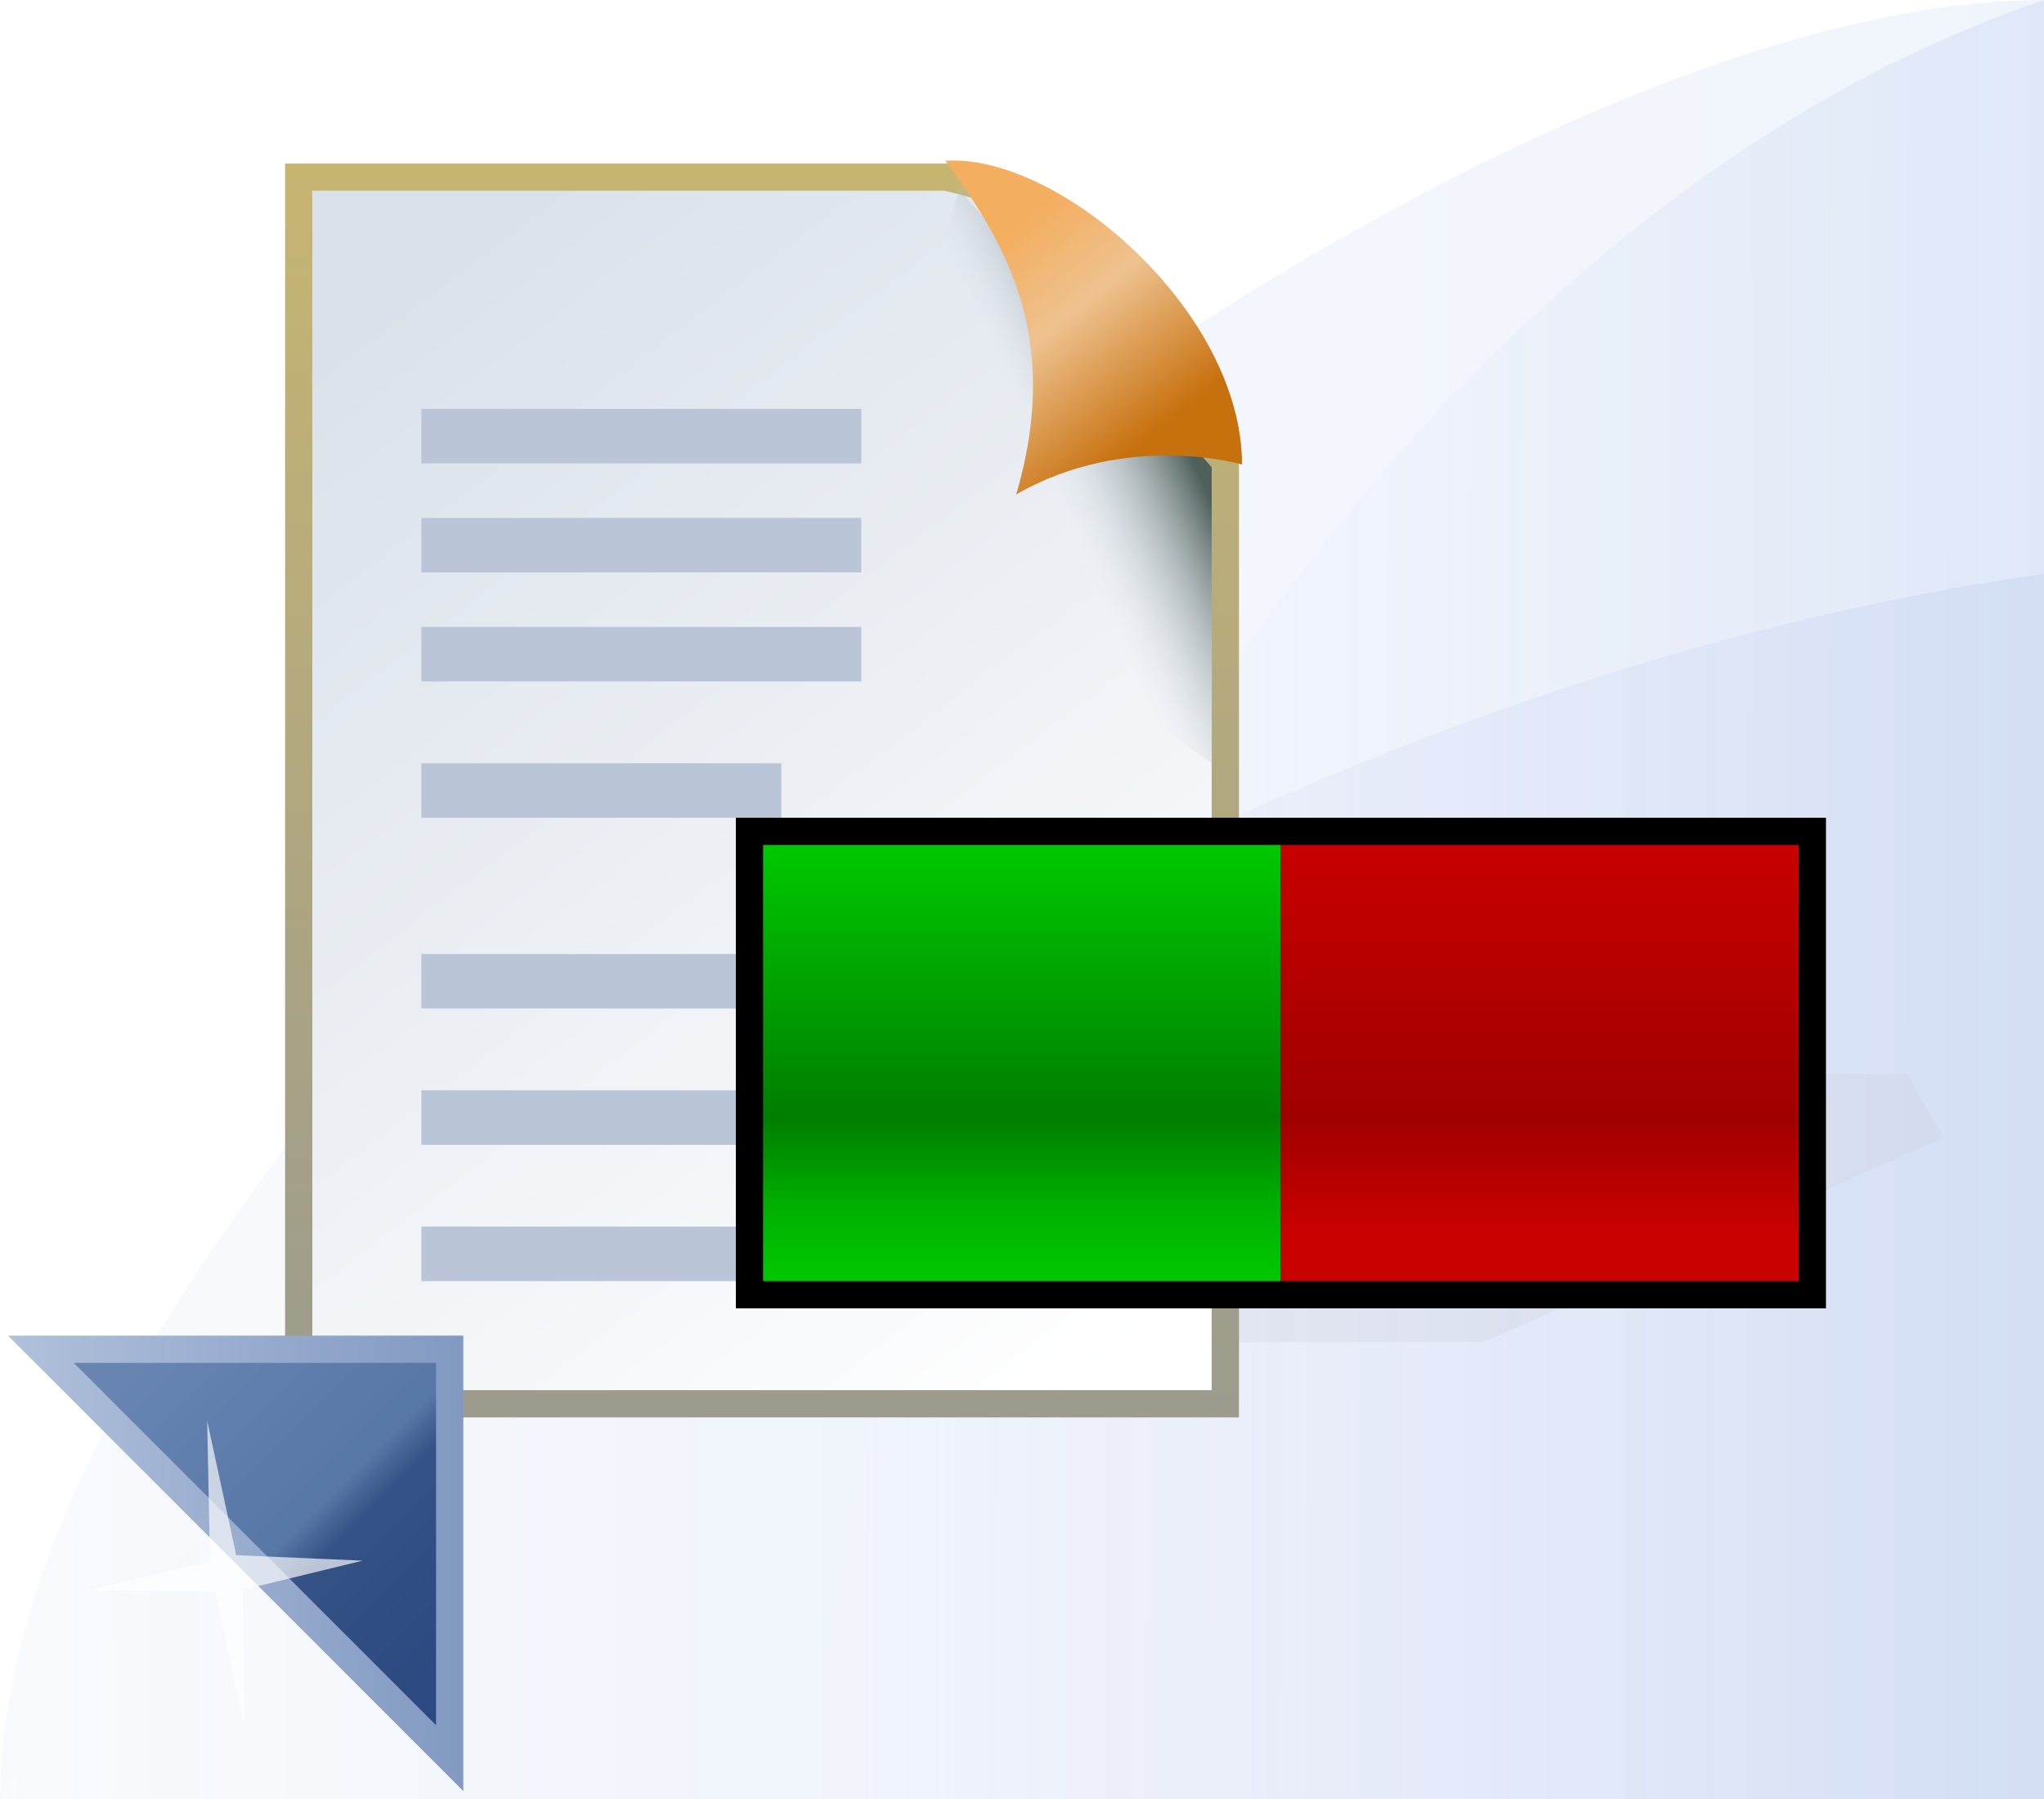 <?xml version="1.0" encoding="UTF-8" standalone="no"?>
<!-- Created with Inkscape (http://www.inkscape.org/) -->

<svg
   xmlns:dc="http://purl.org/dc/elements/1.1/"
   xmlns:cc="http://creativecommons.org/ns#"
   xmlns:rdf="http://www.w3.org/1999/02/22-rdf-syntax-ns#"
   xmlns:svg="http://www.w3.org/2000/svg"
   xmlns="http://www.w3.org/2000/svg"
   xmlns:xlink="http://www.w3.org/1999/xlink"
   xmlns:sodipodi="http://sodipodi.sourceforge.net/DTD/sodipodi-0.dtd"
   xmlns:inkscape="http://www.inkscape.org/namespaces/inkscape"
   width="75"
   height="66"
   id="svg2"
   version="1.1"
   inkscape:version="0.91 r13725"
   sodipodi:docname="export_session.svg"
   inkscape:export-xdpi="90"
   inkscape:export-ydpi="90">
  <defs
     id="defs4">
    <linearGradient
       inkscape:collect="always"
       xlink:href="#linearGradient4972-7"
       id="linearGradient4978"
       x1="88.22"
       y1="1032.267"
       x2="163.22"
       y2="1032.267"
       gradientUnits="userSpaceOnUse"
       gradientTransform="translate(-88.22,-999.267)" />
    <linearGradient
       inkscape:collect="always"
       id="linearGradient4972-7">
      <stop
         style="stop-color:#b8ccf1;stop-opacity:0.102"
         offset="0"
         id="stop4974-8" />
      <stop
         style="stop-color:#6e97e2;stop-opacity:0.102"
         offset="1"
         id="stop4976-1" />
    </linearGradient>
    <linearGradient
       inkscape:collect="always"
       xlink:href="#linearGradient4964-3"
       id="linearGradient4970"
       x1="118.386"
       y1="1032.184"
       x2="163.22"
       y2="1032.267"
       gradientUnits="userSpaceOnUse"
       gradientTransform="translate(-88.22,-999.267)" />
    <linearGradient
       inkscape:collect="always"
       id="linearGradient4964-3">
      <stop
         style="stop-color:#ffffff;stop-opacity:0.349"
         offset="0"
         id="stop4966-1" />
      <stop
         style="stop-color:#91ade6;stop-opacity:1"
         offset="1"
         id="stop4968-1" />
    </linearGradient>
    <linearGradient
       inkscape:collect="always"
       xlink:href="#linearGradient4956-2"
       id="linearGradient4962"
       x1="88.22"
       y1="1042.797"
       x2="163.22"
       y2="1042.797"
       gradientUnits="userSpaceOnUse"
       gradientTransform="translate(-88.22,-999.267)" />
    <linearGradient
       inkscape:collect="always"
       id="linearGradient4956-2">
      <stop
         style="stop-color:#fcfdfe;stop-opacity:0.256"
         offset="0"
         id="stop4958-5" />
      <stop
         style="stop-color:#98aae7;stop-opacity:0.404"
         offset="1"
         id="stop4960-6" />
    </linearGradient>
    <linearGradient
       inkscape:collect="always"
       xlink:href="#linearGradient4994"
       id="linearGradient6375-6"
       x1="50.703"
       y1="1052.448"
       x2="22.53"
       y2="1014.139"
       gradientUnits="userSpaceOnUse"
       gradientTransform="matrix(0.966,0,0,1.004,-6.585,-21.426)" />
    <linearGradient
       id="linearGradient4994"
       inkscape:collect="always">
      <stop
         id="stop4996"
         offset="0"
         style="stop-color:#ffffff;stop-opacity:1" />
      <stop
         id="stop4998"
         offset="1"
         style="stop-color:#dbe2eb;stop-opacity:1" />
    </linearGradient>
    <linearGradient
       inkscape:collect="always"
       xlink:href="#linearGradient4902"
       id="linearGradient4238"
       gradientUnits="userSpaceOnUse"
       gradientTransform="matrix(3.389,0,0,3.506,-7.669,-2649.203)"
       x1="10.545"
       y1="1038.578"
       x2="10.545"
       y2="1052.323" />
    <linearGradient
       id="linearGradient4902"
       inkscape:collect="always">
      <stop
         id="stop4904"
         offset="0"
         style="stop-color:#c7b571;stop-opacity:1;" />
      <stop
         id="stop4906"
         offset="1"
         style="stop-color:#9a9a8f;stop-opacity:1" />
    </linearGradient>
    <linearGradient
       inkscape:collect="always"
       xlink:href="#linearGradient6411"
       id="linearGradient4240"
       gradientUnits="userSpaceOnUse"
       gradientTransform="matrix(0.972,0,0,1.036,-6.78,-54.029)"
       x1="52.166"
       y1="1020.899"
       x2="47.43"
       y2="1023.162" />
    <linearGradient
       inkscape:collect="always"
       id="linearGradient6411">
      <stop
         style="stop-color:#4f605c;stop-opacity:1"
         offset="0"
         id="stop6413" />
      <stop
         style="stop-color:#dbe2eb;stop-opacity:0"
         offset="1"
         id="stop6415" />
    </linearGradient>
    <linearGradient
       inkscape:collect="always"
       xlink:href="#linearGradient4258"
       id="linearGradient4264"
       x1="59.22"
       y1="1021.267"
       x2="62.22"
       y2="1025.267"
       gradientUnits="userSpaceOnUse"
       gradientTransform="matrix(1.75,0,0,1.865,-65.441,-910.743)" />
    <linearGradient
       inkscape:collect="always"
       id="linearGradient4258">
      <stop
         style="stop-color:#f4ae5f;stop-opacity:1;"
         offset="0"
         id="stop4260" />
      <stop
         id="stop4266"
         offset="0.415"
         style="stop-color:#eec290;stop-opacity:1" />
      <stop
         style="stop-color:#c7700e;stop-opacity:1"
         offset="1"
         id="stop4262" />
    </linearGradient>
    <filter
       inkscape:collect="always"
       style="color-interpolation-filters:sRGB"
       id="filter5097"
       x="-0.053"
       width="1.106"
       y="-0.166"
       height="1.332">
      <feGaussianBlur
         inkscape:collect="always"
         stdDeviation="1.106"
         id="feGaussianBlur5099" />
    </filter>
    <filter
       height="1.201"
       y="-0.101"
       width="1.202"
       x="-0.1"
       id="filter4285-9-8"
       style="color-interpolation-filters:sRGB"
       inkscape:collect="always">
      <feGaussianBlur
         id="feGaussianBlur4287-9-5"
         stdDeviation="0.1"
         inkscape:collect="always" />
    </filter>
    <linearGradient
       inkscape:collect="always"
       xlink:href="#linearGradient4496"
       id="linearGradient4494"
       x1="8"
       y1="1013.362"
       x2="19"
       y2="1024.362"
       gradientUnits="userSpaceOnUse"
       gradientTransform="translate(-3.67,23.538)" />
    <linearGradient
       id="linearGradient4496"
       inkscape:collect="always">
      <stop
         id="stop4498"
         offset="0"
         style="stop-color:#6885b2;stop-opacity:1" />
      <stop
         style="stop-color:#5777a7;stop-opacity:1"
         offset="0.546"
         id="stop4512" />
      <stop
         style="stop-color:#355286;stop-opacity:1"
         offset="0.636"
         id="stop4500" />
      <stop
         id="stop4502"
         offset="1"
         style="stop-color:#2c4a81;stop-opacity:1" />
    </linearGradient>
    <linearGradient
       inkscape:collect="always"
       xlink:href="#linearGradient4504"
       id="linearGradient4510"
       x1="3.293"
       y1="1020.716"
       x2="20"
       y2="1020.716"
       gradientUnits="userSpaceOnUse"
       gradientTransform="translate(-3.67,23.538)" />
    <linearGradient
       inkscape:collect="always"
       id="linearGradient4504">
      <stop
         style="stop-color:#b0c1db;stop-opacity:1"
         offset="0"
         id="stop4506" />
      <stop
         style="stop-color:#8299c2;stop-opacity:1"
         offset="1"
         id="stop4508" />
    </linearGradient>
    <linearGradient
       gradientTransform="translate(0,1.7782813e-5)"
       inkscape:collect="always"
       xlink:href="#linearGradient4294"
       id="linearGradient4300"
       x1="56"
       y1="1033.362"
       x2="56"
       y2="1017.362"
       gradientUnits="userSpaceOnUse"
       spreadMethod="pad" />
    <linearGradient
       inkscape:collect="always"
       id="linearGradient4294">
      <stop
         id="stop4298"
         offset="0"
         style="stop-color:#c80000;stop-opacity:1" />
      <stop
         style="stop-color:#c80000;stop-opacity:1"
         offset="0.125"
         id="stop4323" />
      <stop
         id="stop4325"
         offset="0.375"
         style="stop-color:#a00000;stop-opacity:1" />
      <stop
         id="stop4296"
         offset="1"
         style="stop-color:#c80000;stop-opacity:1" />
    </linearGradient>
    <linearGradient
       gradientTransform="translate(0,1.7782813e-5)"
       inkscape:collect="always"
       xlink:href="#linearGradient4327"
       id="linearGradient4333"
       x1="37"
       y1="1033.362"
       x2="37"
       y2="1017.362"
       gradientUnits="userSpaceOnUse" />
    <linearGradient
       inkscape:collect="always"
       id="linearGradient4327">
      <stop
         style="stop-color:#00c800;stop-opacity:1;"
         offset="0"
         id="stop4329" />
      <stop
         id="stop4339"
         offset="0.185"
         style="stop-color:#00d400;stop-opacity:0.816;" />
      <stop
         id="stop4335"
         offset="0.375"
         style="stop-color:#00c800;stop-opacity:0.627" />
      <stop
         style="stop-color:#00c800;stop-opacity:1"
         offset="1"
         id="stop4331" />
    </linearGradient>
  </defs>
  <sodipodi:namedview
     id="base"
     pagecolor="#3e3e3e"
     bordercolor="#666666"
     borderopacity="1.0"
     inkscape:pageopacity="0"
     inkscape:pageshadow="2"
     inkscape:zoom="9.2583846"
     inkscape:cx="36.753501"
     inkscape:cy="39.226178"
     inkscape:document-units="px"
     inkscape:current-layer="layer1"
     showgrid="true"
     inkscape:window-width="1864"
     inkscape:window-height="1039"
     inkscape:window-x="0"
     inkscape:window-y="0"
     inkscape:window-maximized="1"
     showguides="true"
     inkscape:guide-bbox="true"
     inkscape:snap-global="true"
     inkscape:snap-bbox="true"
     inkscape:bbox-nodes="true">
    <inkscape:grid
       type="xygrid"
       id="grid4112"
       empspacing="5"
       visible="true"
       enabled="true"
       snapvisiblegridlinesonly="true" />
  </sodipodi:namedview>
  <g
     inkscape:groupmode="layer"
     id="layer2"
     inkscape:label="Background"
     style="display:inline"
     sodipodi:insensitive="true">
    <path
       sodipodi:nodetypes="cccc"
       inkscape:connector-curvature="0"
       id="rect4113-1"
       d="M 75,0 75,66 1e-6,66 C 1e-6,41.205 50.01,0 75,0 Z"
       style="display:inline;fill:url(#linearGradient4978);fill-opacity:1;stroke:none" />
    <path
       sodipodi:nodetypes="cccc"
       inkscape:connector-curvature="0"
       id="rect4113-1-0"
       d="M 75,21.061 75,66 1e-6,66 C 10.625,47.804 43.51,25.436 75,21.061 Z"
       style="display:inline;opacity:0.404;fill:url(#linearGradient4962);fill-opacity:1;stroke:none" />
    <g
       id="g11331-3-1-1-7"
       style="display:inline"
       transform="matrix(0.279,0,0,0.279,-14.618,-107.529)">
      <g
         style="fill:#737986;fill-opacity:1;stroke:#595e68;stroke-opacity:1"
         id="g13408-8-2" />
    </g>
    <path
       sodipodi:nodetypes="cccc"
       inkscape:connector-curvature="0"
       id="rect4113-1-7"
       d="M 75,4.0000001e-7 75,66 30,66 C 30,46.154 47.709,9.25 75,4e-7 Z"
       style="display:inline;opacity:0.184;fill:url(#linearGradient4970);fill-opacity:1;stroke:none" />
  </g>
  <g
     inkscape:label="Foreground"
     inkscape:groupmode="layer"
     id="layer1"
     style="display:inline"
     transform="translate(0,-986.362)">
    <path
       sodipodi:nodetypes="cccccc"
       inkscape:connector-curvature="0"
       id="rect4001-3-4-5"
       d="m 61.725,1022.81 21.274,-0.101 1.655,3.779 -20.678,12.12 -29.323,0.101 z"
       style="display:inline;opacity:0.52;fill:#c5c3d4;fill-opacity:0.729;stroke:none;filter:url(#filter5097)"
       transform="matrix(0.814,0,0,0.618,2.405,393.725)" />
    <path
       sodipodi:nodetypes="cccccc"
       inkscape:connector-curvature="0"
       id="rect4001-3-4"
       d="m 11.461,993.362 23.76,0 9.151,10.393 0.089,33.607 -33,0 z"
       style="display:inline;opacity:1;fill:url(#linearGradient6375-6);fill-opacity:1;stroke:none" />
    <path
       sodipodi:nodetypes="ccscccc"
       inkscape:connector-curvature="0"
       id="rect4001-1"
       d="m 10.961,992.862 23.756,0 c 0,0 7.143,1.472 5.331,4.864 -0.056,0.106 4.913,5.784 4.913,5.784 l 0,34.352 -34,0 z"
       style="fill:none;stroke:url(#linearGradient4238);stroke-width:1;stroke-linecap:butt;stroke-linejoin:miter;stroke-miterlimit:4;stroke-dashoffset:0;stroke-opacity:1" />
    <path
       sodipodi:nodetypes="cccccc"
       inkscape:connector-curvature="0"
       id="rect4001-3-9-0"
       d="m 35.289,993.056 9.172,10.448 0,10.858 L 31,1004.864 c 1.765,-3.809 3.044,-7.787 4.288,-11.808 z"
       style="display:inline;fill:url(#linearGradient4240);fill-opacity:1;stroke:none" />
    <path
       sodipodi:nodetypes="cccc"
       id="path5675-4"
       d="m 34.688,992.259 c 1.979,2.742 4.366,6.25 2.597,12.243 4.071,-2.341 8.288,-1.099 8.288,-1.099 0,-5.595 -6.679,-11.407 -10.885,-11.144 z"
       style="display:inline;fill:url(#linearGradient4264);fill-opacity:1;fill-rule:evenodd;stroke:none;stroke-width:1px;stroke-linecap:butt;stroke-linejoin:miter;stroke-opacity:1"
       inkscape:connector-curvature="0" />
    <path
       style="fill:none;fill-rule:evenodd;stroke:#bbc5d8;stroke-width:2;stroke-linecap:butt;stroke-linejoin:miter;stroke-miterlimit:4;stroke-dasharray:none;stroke-opacity:1"
       d="m 15.461,1032.362 11.741,0"
       id="path4696"
       inkscape:connector-curvature="0" />
    <path
       style="display:inline;fill:none;fill-rule:evenodd;stroke:#bbc5d8;stroke-width:2;stroke-linecap:butt;stroke-linejoin:miter;stroke-miterlimit:4;stroke-dasharray:none;stroke-opacity:1"
       d="m 15.461,1027.362 16.144,0"
       id="path4696-5"
       inkscape:connector-curvature="0" />
    <path
       style="display:inline;fill:none;fill-rule:evenodd;stroke:#bbc5d8;stroke-width:2;stroke-linecap:butt;stroke-linejoin:miter;stroke-miterlimit:4;stroke-dasharray:none;stroke-opacity:1"
       d="m 15.461,1022.362 17.612,0"
       id="path4696-4"
       inkscape:connector-curvature="0" />
    <path
       style="display:inline;fill:none;fill-rule:evenodd;stroke:#bbc5d8;stroke-width:2;stroke-linecap:butt;stroke-linejoin:miter;stroke-miterlimit:4;stroke-dasharray:none;stroke-opacity:1"
       d="m 15.461,1002.362 16.144,0"
       id="path4696-0"
       inkscape:connector-curvature="0" />
    <path
       style="display:inline;fill:none;fill-rule:evenodd;stroke:#bbc5d8;stroke-width:2;stroke-linecap:butt;stroke-linejoin:miter;stroke-miterlimit:4;stroke-dasharray:none;stroke-opacity:1"
       d="m 15.461,1006.362 16.144,0"
       id="path4696-9"
       inkscape:connector-curvature="0" />
    <path
       style="display:inline;fill:none;fill-rule:evenodd;stroke:#bbc5d8;stroke-width:2;stroke-linecap:butt;stroke-linejoin:miter;stroke-miterlimit:4;stroke-dasharray:none;stroke-opacity:1"
       d="m 15.461,1010.362 16.144,0"
       id="path4696-8"
       inkscape:connector-curvature="0" />
    <path
       style="display:inline;fill:none;fill-rule:evenodd;stroke:#bbc5d8;stroke-width:2;stroke-linecap:butt;stroke-linejoin:miter;stroke-miterlimit:4;stroke-dasharray:none;stroke-opacity:1"
       d="m 15.461,1015.362 13.209,0"
       id="path4696-2"
       inkscape:connector-curvature="0" />
    <g
       transform="matrix(0.928,0,0,0.928,-334.808,585.977)"
       style="display:inline"
       id="g11331-3-1-1">
      <g
         id="g13408-8"
         style="fill:#737986;fill-opacity:1;stroke:#595e68;stroke-width:0.301;stroke-opacity:1" />
    </g>
    <g
       id="text6430-2"
       style="font-style:normal;font-weight:normal;font-size:13.589px;line-height:125%;font-family:Sans;letter-spacing:0px;word-spacing:0px;fill:#ffffff;fill-opacity:1;stroke:none"
       transform="matrix(3.325,0,0,3.325,49.654,-2426.211)" />
    <g
       transform="matrix(3.139,0,0,3.522,49.654,-2426.211)"
       style="font-style:normal;font-weight:normal;font-size:15.569px;line-height:125%;font-family:Sans;letter-spacing:0px;word-spacing:0px;fill:#ffffff;fill-opacity:1;stroke:none"
       id="text3782-3" />
    <g
       id="g11331-3-1-1-00"
       style="display:inline"
       transform="matrix(0,-0.149,0.149,0,3.015,1093.276)">
      <g
         style="fill:#737986;fill-opacity:1;stroke:#595e68;stroke-opacity:1"
         id="g13408-8-1" />
    </g>
    <g
       id="g7590-7-0"
       style="display:inline"
       transform="matrix(1.123,0,0,1.123,51.605,-118.014)" />
    <g
       id="g7827-7-5"
       style="display:inline"
       transform="matrix(0.455,0,0,0.455,119.659,561.317)" />
    <g
       transform="matrix(0.279,0,0,0.279,71.714,852.063)"
       style="display:inline"
       id="g11331-3-1-1-0">
      <g
         id="g13408-8-4"
         style="fill:#737986;fill-opacity:1;stroke:#595e68;stroke-opacity:1" />
    </g>
    <g
       id="g4295"
       transform="translate(0.67,-0.538)">
      <path
         inkscape:connector-curvature="0"
         id="path4478"
         d="m 0.83,1036.4 15,0 0,15 z"
         style="display:inline;fill:url(#linearGradient4494);fill-opacity:1;fill-rule:evenodd;stroke:url(#linearGradient4510);stroke-width:1px;stroke-linecap:butt;stroke-linejoin:miter;stroke-opacity:1" />
      <path
         inkscape:transform-center-y="0.38464271"
         inkscape:transform-center-x="0.19603188"
         transform="matrix(-0.825,1.415,-1.283,-1.01,1347.473,2089.574)"
         d="m 2.3,1043.37 1.982,-2.105 -1.673,-2.542 2.199,2.021 2.451,-1.643 -2.038,2.162 1.742,2.488 -2.203,-2.043 z"
         inkscape:randomized="-0.017554997"
         inkscape:rounded="0"
         inkscape:flatsided="false"
         sodipodi:arg2="-3.0800218"
         sodipodi:arg1="2.432965"
         sodipodi:r2="0.49178758"
         sodipodi:r1="3.3255017"
         sodipodi:cy="1041.2474"
         sodipodi:cx="4.7729707"
         sodipodi:sides="4"
         id="path4252-6-0"
         style="display:inline;opacity:0.9;fill:#ffffff;fill-opacity:0.816;stroke:none;stroke-width:0;stroke-miterlimit:4;stroke-dasharray:none;filter:url(#filter4285-9-8)"
         sodipodi:type="star" />
    </g>
    <rect
       style="display:inline;fill:#000000;fill-opacity:1;stroke:none;stroke-width:1;stroke-miterlimit:4;stroke-dasharray:none"
       id="rect4171"
       width="40"
       height="18"
       x="27"
       y="1016.362" />
    <rect
       style="display:inline;fill:url(#linearGradient4333);fill-opacity:1;stroke:none;stroke-width:1;stroke-miterlimit:4;stroke-dasharray:none"
       id="rect4138"
       width="19"
       height="16"
       x="28"
       y="1017.362" />
    <rect
       style="display:inline;fill:url(#linearGradient4300);fill-opacity:1;stroke:none;stroke-width:1;stroke-miterlimit:4;stroke-dasharray:none"
       id="rect4140"
       width="19"
       height="16"
       x="47"
       y="1017.362" />
  </g>
</svg>
